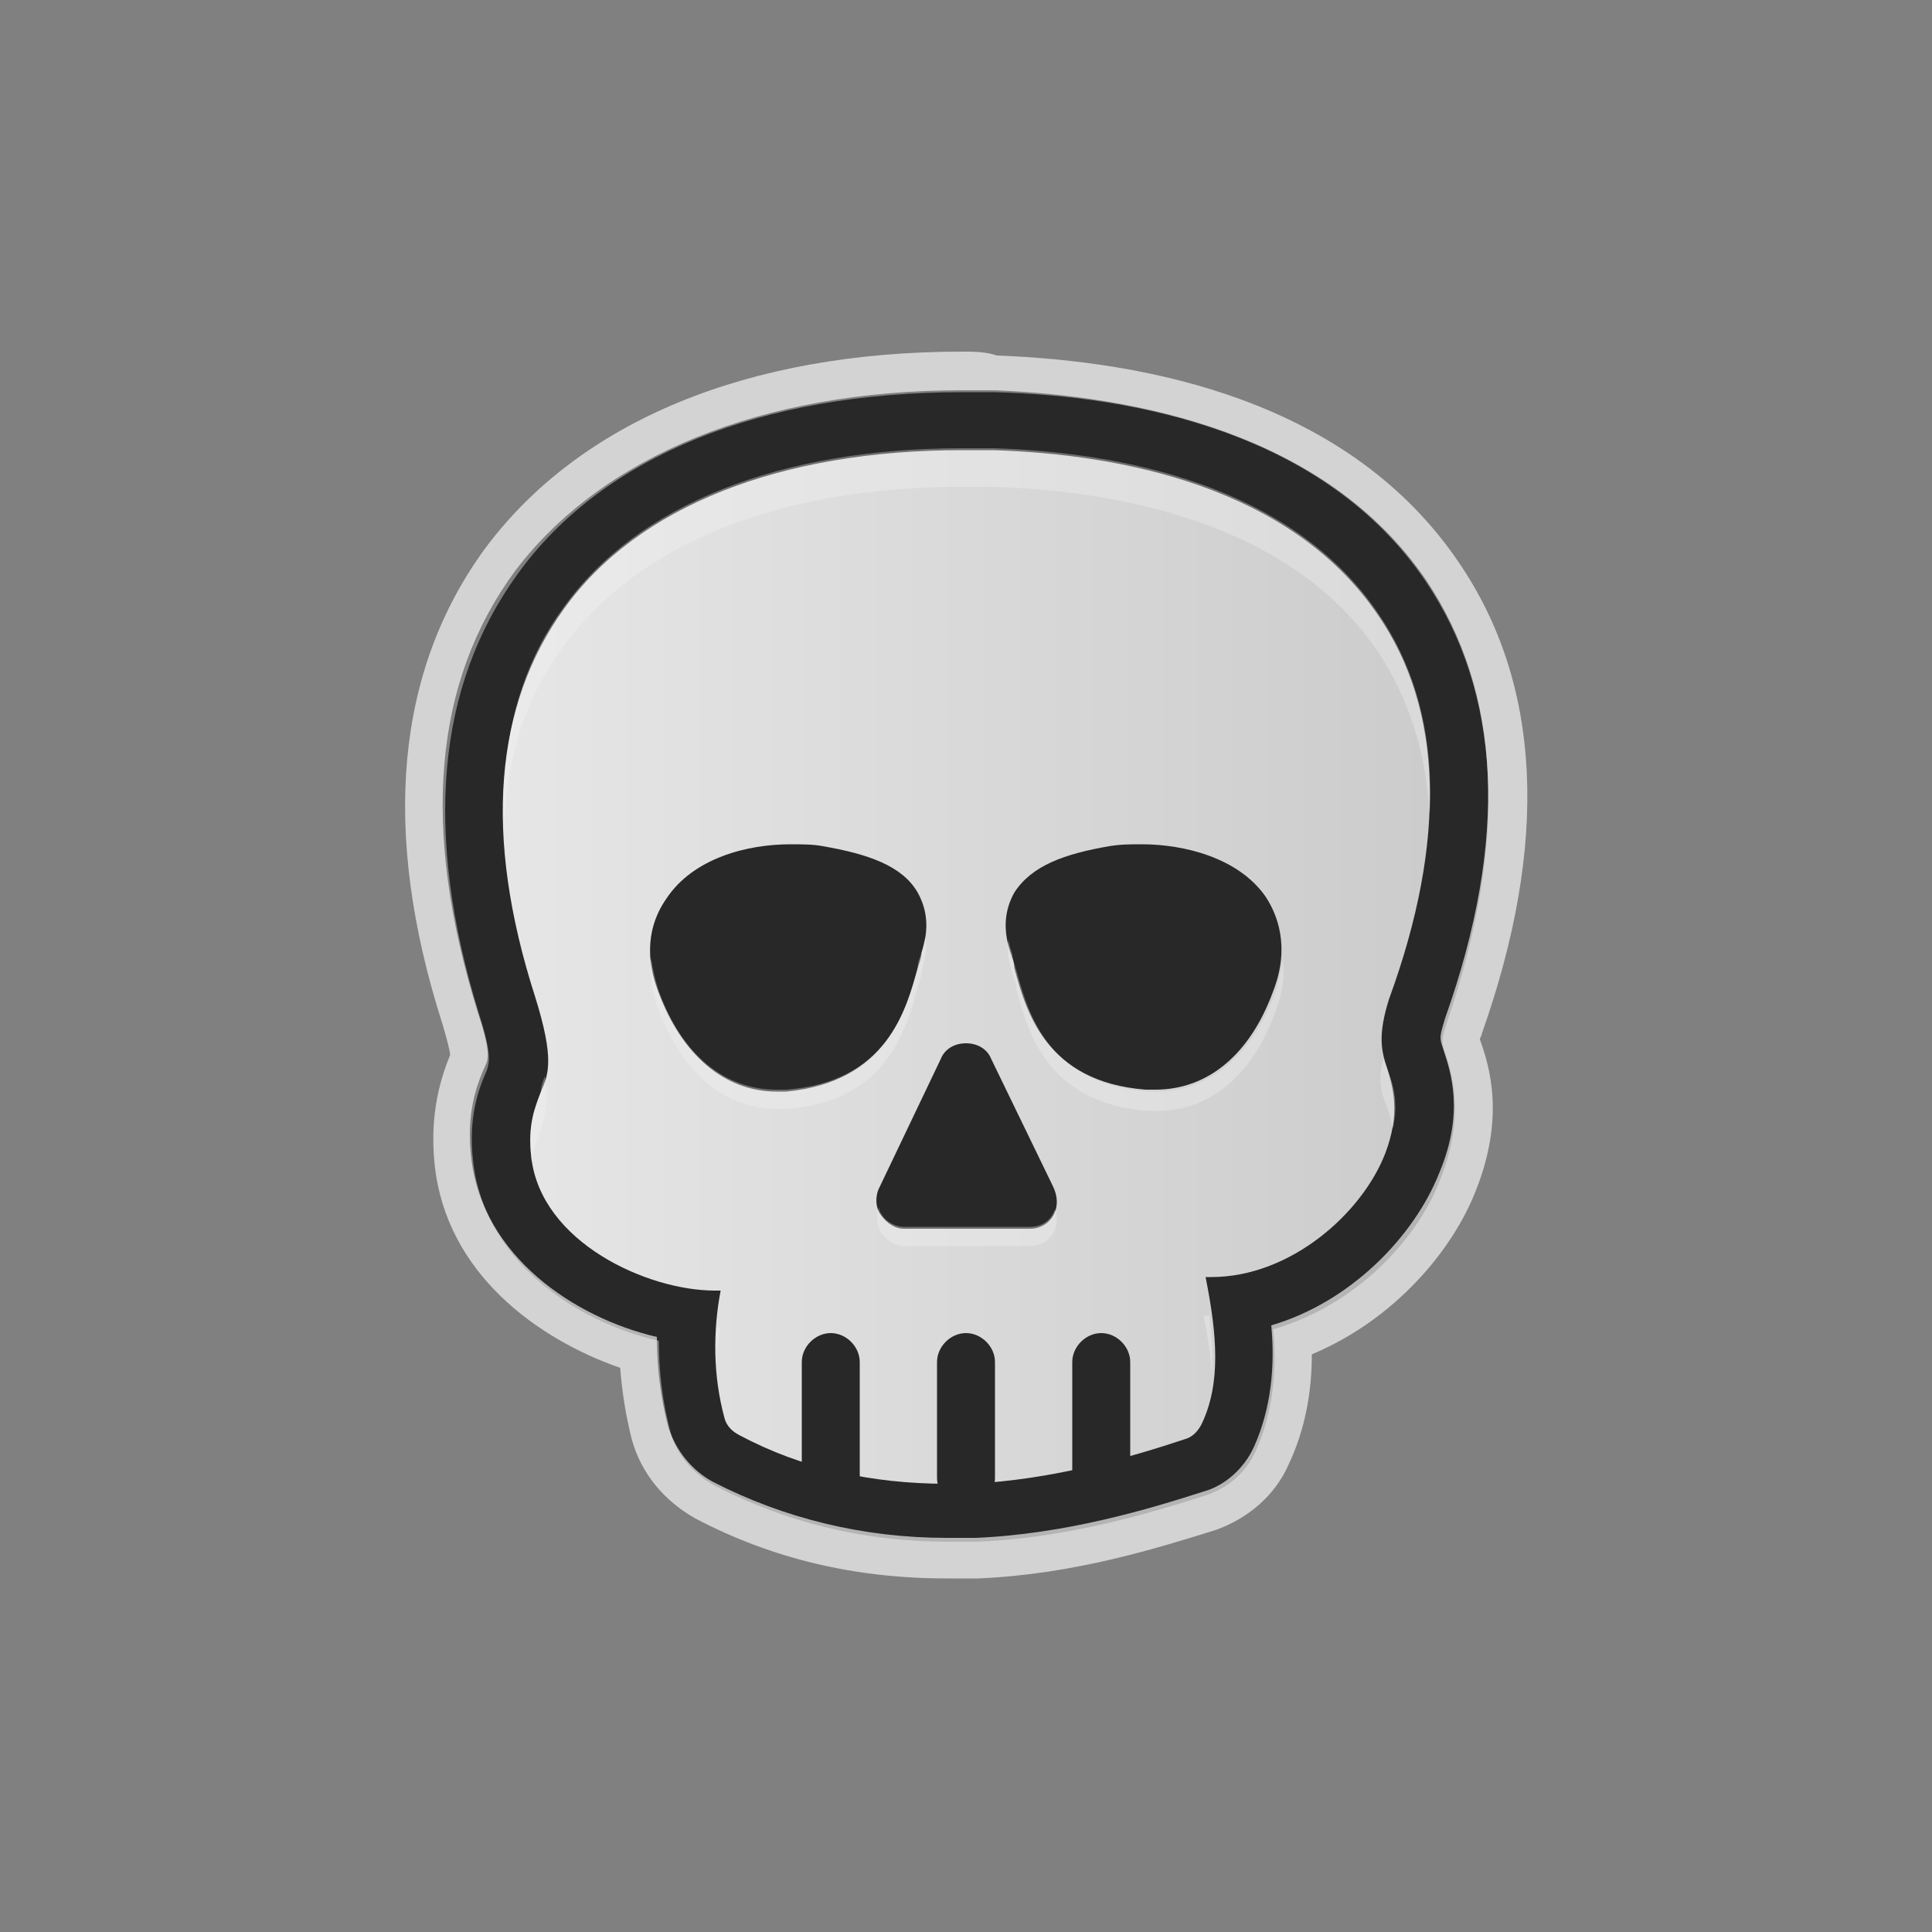 <svg xmlns="http://www.w3.org/2000/svg" width="48" height="48" viewBox="0 0 100 100">
  <rect x="0" y="0" width="100" height="100" fill="#808080" stroke="none"/>
  <title>skull</title>
  <g id="skull" class="symbol static">
			<g id="bound">
				<rect class="" x="0" y="0" width="100" height="100" opacity="0"/>
			</g>

			<path class="outer" fill="#282828" d="M73.8,30.1c-5.2-7.7-15-9.6-22.3-9.8c-0.6,0-1.1,0-1.7,0c-10.4,0-18.6,3.3-23,9.4c-4.2,5.8-4.9,13.4-2,22.8
				c0.7,2.2,0.5,2.5,0.4,2.9c-0.4,0.9-1,2.4-0.7,4.8c0.6,5,5.2,8.2,9.6,9.2c0,1.6,0.2,3.2,0.6,4.7c0.3,1.2,1.2,2.2,2.3,2.8
				c3.7,1.9,7.7,2.9,12.1,2.9c0.3,0,0.6,0,0.9,0l0.1,0c0,0,0.1,0,0.1,0c0.1,0,0.3,0,0.4,0c4.7-0.2,9-1.5,11.8-2.4
				c1.2-0.4,2.1-1.2,2.6-2.3c0.9-2,1.1-4.2,0.9-6.3c4.2-1.2,7.5-4.6,8.7-7.9c1.2-3.1,0.6-5.2,0.2-6.4c-0.2-0.6-0.2-0.7,0.1-1.6
				C78.1,43.5,77.7,35.9,73.8,30.1z"/>

			<path class="edging" opacity="0.65" fill="#FFFFFF" d="M49.8,20.2c0.6,0,1.1,0,1.7,0c7.3,0.3,17.1,2.2,22.3,9.8c3.9,5.8,4.3,13.4,1,22.7c-0.3,1-0.3,1-0.1,1.6
				c0.4,1.2,1.1,3.3-0.2,6.4c-1.3,3.3-4.6,6.7-8.7,7.9c0.2,2.1,0,4.3-0.9,6.3c-0.5,1.1-1.5,2-2.6,2.3c-2.8,0.9-7.1,2.2-11.8,2.4
				c-0.1,0-0.2,0-0.4,0c0,0-0.1,0-0.1,0l-0.1,0c-0.3,0-0.6,0-0.9,0c-4.3,0-8.4-1-12.1-2.9c-1.1-0.6-1.9-1.6-2.3-2.8
				c-0.4-1.5-0.6-3.1-0.6-4.7c-4.3-1-9-4.2-9.6-9.2c-0.3-2.4,0.3-3.9,0.7-4.8c0.2-0.4,0.3-0.8-0.4-2.9c-2.9-9.4-2.3-17,2-22.8
				C31.2,23.6,39.4,20.2,49.8,20.2 M49.8,18.2c-11.1,0-19.8,3.6-24.7,10.2C20.5,34.7,19.7,43,22.9,53c0.3,1,0.4,1.5,0.4,1.6
				c-0.4,1-1.1,2.9-0.8,5.7c0.6,5.6,5.3,9,9.6,10.5c0.1,1.3,0.3,2.5,0.6,3.7c0.5,1.8,1.7,3.2,3.3,4.1c4,2.1,8.3,3.1,13,3.1
				c0.3,0,0.7,0,1,0l0,0l0.1,0c0.2,0,0.4,0,0.5,0c5-0.2,9.4-1.6,12.3-2.5c1.7-0.6,3.1-1.8,3.8-3.4c0.8-1.7,1.2-3.6,1.2-5.7
				c4.3-1.8,7.3-5.4,8.5-8.5c1.5-3.8,0.7-6.4,0.2-7.8c0,0,0,0,0,0c0-0.1,0.1-0.2,0.1-0.3c3.5-9.9,3.1-18.1-1.2-24.4
				c-5.7-8.4-16.1-10.4-23.9-10.7C51,18.2,50.4,18.2,49.8,18.2L49.8,18.2z"/>

			<linearGradient id="skull-gradient" gradientUnits="userSpaceOnUse" x1="26" y1="50" x2="74" y2="50">
				<stop  offset="0" style="stop-color:#E6E6E6"/>
				<stop  offset="1" style="stop-color:#CCCCCC"/>
			</linearGradient>
			<path fill="url(#skull-gradient)" d="M71.3,31.8c-4.5-6.6-13.3-8.3-19.9-8.5c-0.5,0-1.1,0-1.6,0c-9.4,0-16.8,2.9-20.6,8.2
				c-3.6,5-4.2,11.7-1.5,20.1c1,3.2,0.7,4,0.3,4.9c-0.3,0.8-0.7,1.7-0.5,3.4c0.5,4.4,6,6.9,9.5,6.9h0c0.1,0,0.2,0,0.3,0
				c-0.4,2.1-0.4,4.4,0.2,6.6c0.1,0.4,0.4,0.7,0.8,0.9c3.2,1.7,6.8,2.5,10.7,2.5c0.3,0,0.7,0,1,0c0,0,0,0,0.1,0c0,0,0.1,0,0.1,0
				c4.3-0.2,8.4-1.4,11.1-2.3c0.4-0.1,0.7-0.4,0.9-0.8c1-2.1,0.8-4.6,0.2-7.6c0.1,0,0.2,0,0.3,0h0c4.1,0,7.8-3.3,9-6.4
				c0.8-2.1,0.4-3.4,0.1-4.4c-0.3-0.9-0.5-1.7,0.1-3.6C74.9,43.5,74.7,36.7,71.3,31.8z"/>
			<g>
				<path fill="#282828" d="M47.5,50.1c0.1-0.3,0.2-0.6,0.2-0.8c0.4-1.2,0.3-2.2-0.2-3.1c-0.8-1.4-2.6-2-4.9-2.4
					c-0.5-0.1-1.1-0.1-1.7-0.1c-2.2,0-5,0.7-6.4,2.8c-0.7,1-1.3,2.6-0.4,4.9c1.2,3.2,3.4,5.1,6.1,5.1c0.2,0,0.3,0,0.5,0
					C45.9,56,46.9,52.3,47.5,50.1z"/>
				<path fill="#282828" d="M59.1,43.7c-0.6,0-1.1,0-1.7,0.1c-2.3,0.4-4,1-4.9,2.4c-0.5,0.9-0.6,1.9-0.2,3.1c0.1,0.3,0.2,0.5,0.2,0.8
					c0.6,2.2,1.6,5.9,6.8,6.3c0.2,0,0.3,0,0.5,0c2.7,0,4.9-1.8,6.1-5.1c0.9-2.3,0.2-4-0.4-4.9C64.1,44.4,61.3,43.7,59.1,43.7z"/>
				<path fill="#282828" d="M51.3,54.8C51.1,54.3,50.6,54,50,54s-1.1,0.3-1.3,0.8l-3.2,6.7c-0.2,0.4-0.2,1,0.1,1.4
					c0.3,0.4,0.7,0.7,1.2,0.7h6.5c0,0,0,0,0,0c0.8,0,1.4-0.6,1.4-1.4c0-0.3-0.1-0.6-0.2-0.8L51.3,54.8z"/>
				<g>
					<path fill="#282828" d="M50,69c-0.8,0-1.5,0.7-1.5,1.5v6c0,0.8,0.7,1.5,1.5,1.5s1.5-0.7,1.5-1.5v-6C51.5,69.7,50.8,69,50,69z"/>
					<path fill="#282828" d="M43,69c-0.8,0-1.5,0.7-1.5,1.5v6c0,0.8,0.7,1.5,1.5,1.5s1.5-0.7,1.5-1.5v-6C44.5,69.7,43.8,69,43,69z"/>
					<path fill="#282828" d="M57,69c-0.8,0-1.5,0.7-1.5,1.5v6c0,0.8,0.7,1.5,1.5,1.5s1.5-0.7,1.5-1.5v-6C58.5,69.7,57.8,69,57,69z"/>
				</g>
				<path class="highlight" fill="#F2F2F2" fill-opacity="0.35" d="M47.7,49.3c-0.1,0.3-0.2,0.5-0.2,0.8c-0.6,2.2-1.6,5.9-6.8,6.3c-0.2,0-0.3,0-0.5,0
					c-2.7,0-4.9-1.8-6.1-5.1c-0.2-0.6-0.3-1.1-0.4-1.7c-0.1,0.8,0,1.6,0.4,2.7c1.2,3.2,3.4,5.1,6.1,5.1c0.2,0,0.3,0,0.5,0
					c5.2-0.4,6.2-4.1,6.8-6.3c0.1-0.3,0.2-0.6,0.2-0.8c0.2-0.7,0.3-1.3,0.2-1.8C47.8,48.8,47.8,49,47.7,49.3z"/>
				<path class="highlight" fill="#F2F2F2" fill-opacity="0.35" d="M66,51.4c-1.2,3.2-3.4,5.1-6.1,5.1c-0.2,0-0.3,0-0.5,0c-5.2-0.4-6.2-4.1-6.8-6.3
					c-0.1-0.3-0.2-0.6-0.2-0.8c-0.1-0.3-0.2-0.6-0.2-0.8c-0.1,0.6,0,1.2,0.2,1.8c0.1,0.3,0.2,0.5,0.2,0.8c0.6,2.2,1.6,5.9,6.8,6.3
					c0.2,0,0.3,0,0.5,0c2.7,0,4.9-1.8,6.1-5.1c0.4-1,0.5-1.9,0.4-2.7C66.3,50.2,66.2,50.8,66,51.4z"/>
				<path class="highlight" fill="#F2F2F2" fill-opacity="0.35" d="M53.3,63.5C53.3,63.5,53.3,63.5,53.3,63.5h-6.5c-0.5,0-1-0.3-1.2-0.7
					c-0.1-0.1-0.1-0.2-0.1-0.3c-0.2,0.4-0.1,0.9,0.1,1.3c0.3,0.4,0.7,0.7,1.2,0.7h6.5c0,0,0,0,0,0c0.8,0,1.4-0.6,1.4-1.4
					c0-0.2,0-0.3-0.1-0.5C54.4,63.2,53.9,63.5,53.3,63.5z"/>

				<path fill="#F2F2F2" fill-opacity="0.35" d="M29.2,33.4c3.9-5.3,11.2-8.2,20.6-8.2c0.5,0,1.1,0,1.6,0c6.6,0.2,15.4,1.9,19.9,8.5
					c1.6,2.4,2.5,5.2,2.7,8.4c0.2-4-0.7-7.5-2.7-10.4c-4.5-6.6-13.3-8.3-19.9-8.5c-0.5,0-1.1,0-1.6,0c-9.4,0-16.8,2.9-20.6,8.2
					c-2.3,3.1-3.3,7-3.1,11.5C26.2,39.2,27.2,36.1,29.2,33.4z"/>
				<path fill="#F2F2F2" fill-opacity="0.35" d="M37.1,68.7c0,0.6,0,1.2,0,1.8c0-0.6,0.1-1.2,0.2-1.8C37.2,68.7,37.2,68.7,37.1,68.7z"
					/>
				<path fill="#F2F2F2" fill-opacity="0.35" d="M62.3,68.1c0.2,1.1,0.4,2.1,0.4,3c0.1-0.9,0-2-0.1-3C62.6,68.1,62.4,68.1,62.3,68.1z"
					/>
				<path fill="#F2F2F2" fill-opacity="0.35" d="M28.2,55.7C28.1,56,28,56.2,28,56.5c-0.3,0.8-0.7,1.7-0.5,3.4c0,0.1,0,0.1,0,0.2
					c0.1-0.6,0.3-1.1,0.5-1.6C28.2,57.8,28.4,57.2,28.2,55.7z"/>
				<path fill="#F2F2F2" fill-opacity="0.35" d="M71.6,54.8c-0.3,1.2-0.1,1.8,0.2,2.5c0.1,0.3,0.2,0.7,0.3,1.1c0.3-1.4,0-2.3-0.3-3.1
					C71.7,55.1,71.7,55,71.6,54.8z"/>
			</g>
	</g>
</svg>